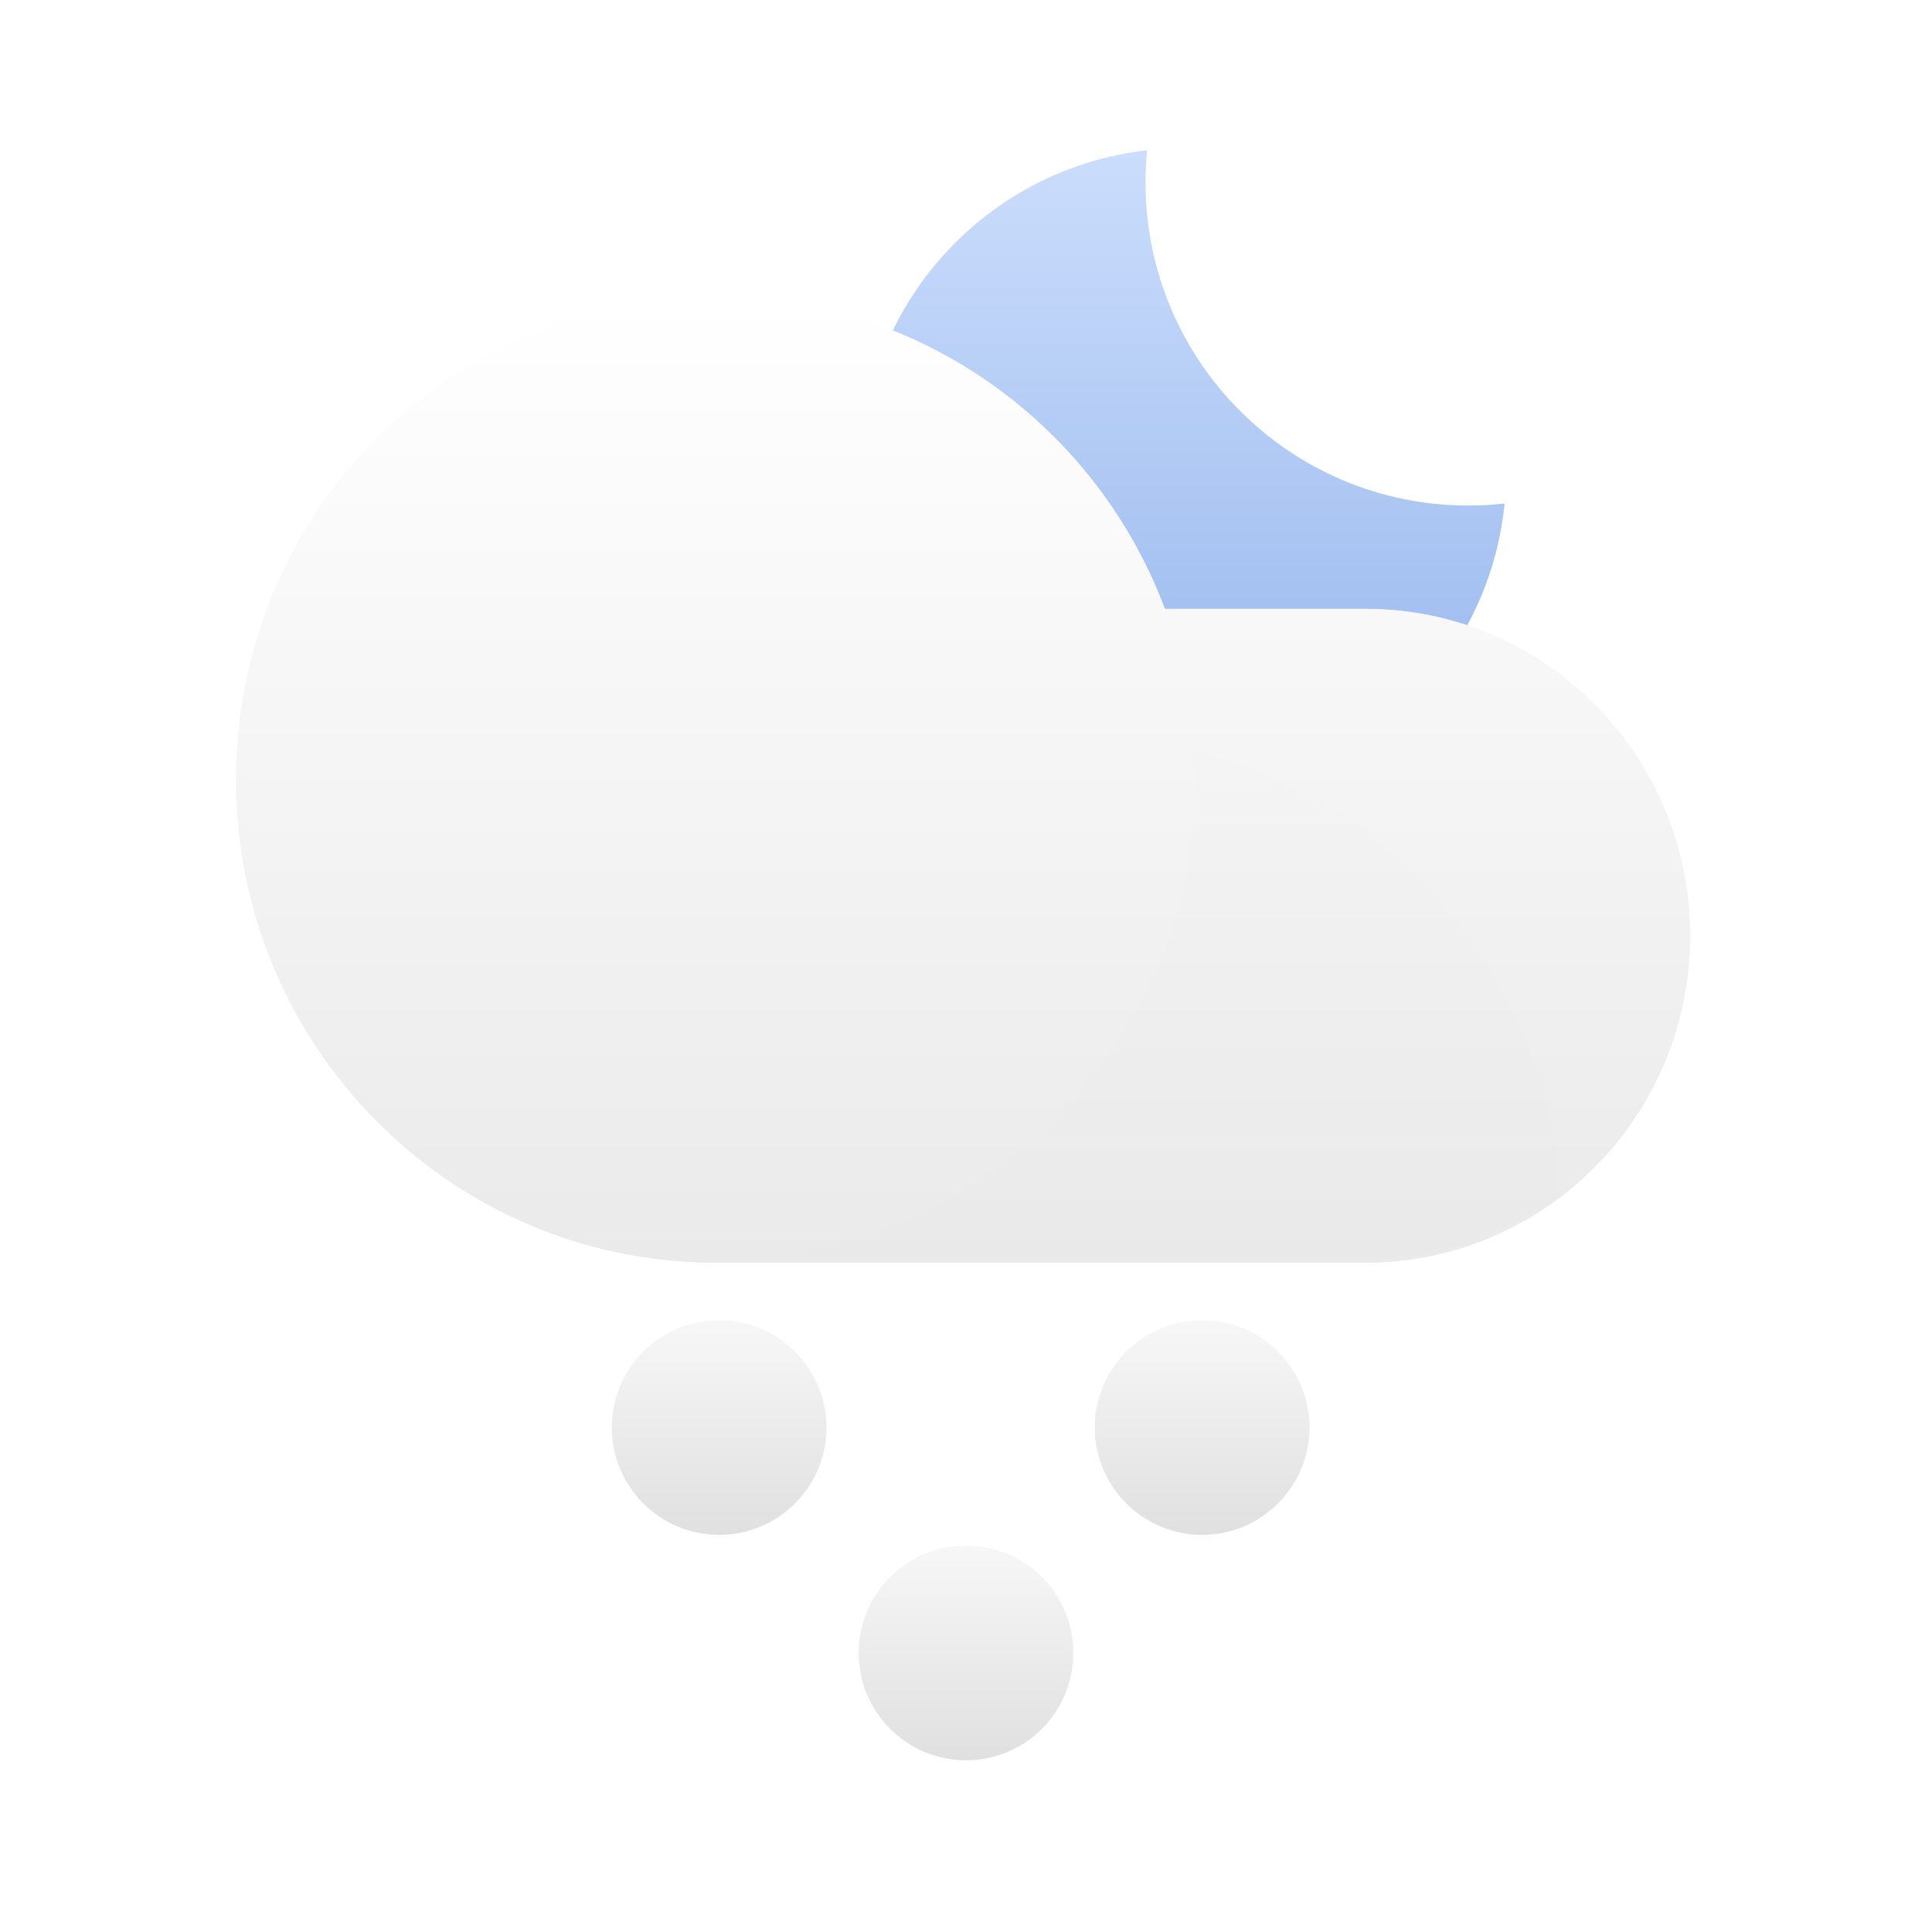 <svg width="180" height="180" viewBox="0 0 180 180" fill="none" xmlns="http://www.w3.org/2000/svg">
<path d="M140.182 46.912C139.073 47.037 137.945 47.1 136.802 47.1C120.193 47.1 106.728 33.627 106.728 17.006C106.728 15.992 106.778 14.989 106.876 14C91.858 15.681 80.182 28.429 80.182 43.906C80.182 60.526 93.647 74 110.256 74C125.852 74 138.675 62.121 140.182 46.912Z" fill="url(#paint0_linear_103:82)"/>
<path d="M22 72.636C22 97.489 42.013 117.636 66.7 117.636H127.203C143.91 117.636 157.455 104.001 157.455 87.182C157.455 70.362 143.91 56.727 127.203 56.727H108.526C102.142 39.726 85.823 27.636 66.7 27.636C42.013 27.636 22 47.783 22 72.636Z" fill="url(#paint1_linear_103:82)"/>
<path d="M22 72.636C22 97.489 42.013 117.636 66.7 117.636H127.203C143.91 117.636 157.455 104.001 157.455 87.182C157.455 70.362 143.91 56.727 127.203 56.727H108.526C102.142 39.726 85.823 27.636 66.7 27.636C42.013 27.636 22 47.783 22 72.636Z" fill="url(#paint2_linear_103:82)"/>
<mask id="mask0_103:82" style="mask-type:alpha" maskUnits="userSpaceOnUse" x="66" y="56" width="92" height="62">
<path d="M66.7 117.337C91.387 117.337 111.4 97.324 111.4 72.636C111.4 67.073 110.384 61.747 108.526 56.834H127.203C143.911 56.834 157.455 70.378 157.455 87.085C157.455 103.792 143.911 117.337 127.203 117.337H66.7Z" fill="black"/>
</mask>
<g mask="url(#mask0_103:82)">
<g opacity="0.3" filter="url(#filter0_dddddd_103:82)">
<circle cx="66.7" cy="72.636" r="44.7" fill="#C4C4C4" fill-opacity="0.01"/>
</g>
</g>
<circle cx="67" cy="133" r="10" fill="url(#paint3_linear_103:82)"/>
<circle cx="90" cy="154" r="10" fill="url(#paint4_linear_103:82)"/>
<circle cx="112" cy="133" r="10" fill="url(#paint5_linear_103:82)"/>
<defs>
<filter id="filter0_dddddd_103:82" x="21.804" y="27.795" width="115.953" height="118.828" filterUnits="userSpaceOnUse" color-interpolation-filters="sRGB">
<feFlood flood-opacity="0" result="BackgroundImageFix"/>
<feColorMatrix in="SourceAlpha" type="matrix" values="0 0 0 0 0 0 0 0 0 0 0 0 0 0 0 0 0 0 127 0" result="hardAlpha"/>
<feOffset dx="0.269" dy="0.323"/>
<feGaussianBlur stdDeviation="0.233"/>
<feColorMatrix type="matrix" values="0 0 0 0 0 0 0 0 0 0 0 0 0 0 0 0 0 0 0.014 0"/>
<feBlend mode="normal" in2="BackgroundImageFix" result="effect1_dropShadow_103:82"/>
<feColorMatrix in="SourceAlpha" type="matrix" values="0 0 0 0 0 0 0 0 0 0 0 0 0 0 0 0 0 0 127 0" result="hardAlpha"/>
<feOffset dx="1.185" dy="1.423"/>
<feGaussianBlur stdDeviation="0.481"/>
<feColorMatrix type="matrix" values="0 0 0 0 0 0 0 0 0 0 0 0 0 0 0 0 0 0 0.024 0"/>
<feBlend mode="normal" in2="effect1_dropShadow_103:82" result="effect2_dropShadow_103:82"/>
<feColorMatrix in="SourceAlpha" type="matrix" values="0 0 0 0 0 0 0 0 0 0 0 0 0 0 0 0 0 0 127 0" result="hardAlpha"/>
<feOffset dx="2.908" dy="3.494"/>
<feGaussianBlur stdDeviation="0.96"/>
<feColorMatrix type="matrix" values="0 0 0 0 0 0 0 0 0 0 0 0 0 0 0 0 0 0 0.03 0"/>
<feBlend mode="normal" in2="effect2_dropShadow_103:82" result="effect3_dropShadow_103:82"/>
<feColorMatrix in="SourceAlpha" type="matrix" values="0 0 0 0 0 0 0 0 0 0 0 0 0 0 0 0 0 0 127 0" result="hardAlpha"/>
<feOffset dx="5.6" dy="6.729"/>
<feGaussianBlur stdDeviation="1.882"/>
<feColorMatrix type="matrix" values="0 0 0 0 0 0 0 0 0 0 0 0 0 0 0 0 0 0 0.036 0"/>
<feBlend mode="normal" in2="effect3_dropShadow_103:82" result="effect4_dropShadow_103:82"/>
<feColorMatrix in="SourceAlpha" type="matrix" values="0 0 0 0 0 0 0 0 0 0 0 0 0 0 0 0 0 0 127 0" result="hardAlpha"/>
<feOffset dx="9.423" dy="11.322"/>
<feGaussianBlur stdDeviation="3.461"/>
<feColorMatrix type="matrix" values="0 0 0 0 0 0 0 0 0 0 0 0 0 0 0 0 0 0 0.046 0"/>
<feBlend mode="normal" in2="effect4_dropShadow_103:82" result="effect5_dropShadow_103:82"/>
<feColorMatrix in="SourceAlpha" type="matrix" values="0 0 0 0 0 0 0 0 0 0 0 0 0 0 0 0 0 0 127 0" result="hardAlpha"/>
<feOffset dx="14.539" dy="17.468"/>
<feGaussianBlur stdDeviation="5.909"/>
<feColorMatrix type="matrix" values="0 0 0 0 0 0 0 0 0 0 0 0 0 0 0 0 0 0 0.06 0"/>
<feBlend mode="normal" in2="effect5_dropShadow_103:82" result="effect6_dropShadow_103:82"/>
<feBlend mode="normal" in="SourceGraphic" in2="effect6_dropShadow_103:82" result="shape"/>
</filter>
<linearGradient id="paint0_linear_103:82" x1="110.182" y1="14" x2="110.182" y2="77.6" gradientUnits="userSpaceOnUse">
<stop stop-color="#CBDDFC"/>
<stop offset="1" stop-color="#91B3EB"/>
</linearGradient>
<linearGradient id="paint1_linear_103:82" x1="89.727" y1="27.636" x2="89.727" y2="117.636" gradientUnits="userSpaceOnUse">
<stop stop-color="white"/>
<stop offset="1" stop-color="#EAEAEA"/>
</linearGradient>
<linearGradient id="paint2_linear_103:82" x1="89.727" y1="27.636" x2="89.727" y2="117.636" gradientUnits="userSpaceOnUse">
<stop stop-color="white"/>
<stop offset="1" stop-color="#EAEAEA"/>
</linearGradient>
<linearGradient id="paint3_linear_103:82" x1="67" y1="123" x2="67" y2="143" gradientUnits="userSpaceOnUse">
<stop stop-color="#F7F7F7"/>
<stop offset="1" stop-color="#E0E0E0"/>
</linearGradient>
<linearGradient id="paint4_linear_103:82" x1="90" y1="144" x2="90" y2="164" gradientUnits="userSpaceOnUse">
<stop stop-color="#F7F7F7"/>
<stop offset="1" stop-color="#E0E0E0"/>
</linearGradient>
<linearGradient id="paint5_linear_103:82" x1="112" y1="123" x2="112" y2="143" gradientUnits="userSpaceOnUse">
<stop stop-color="#F7F7F7"/>
<stop offset="1" stop-color="#E0E0E0"/>
</linearGradient>
</defs>
</svg>
